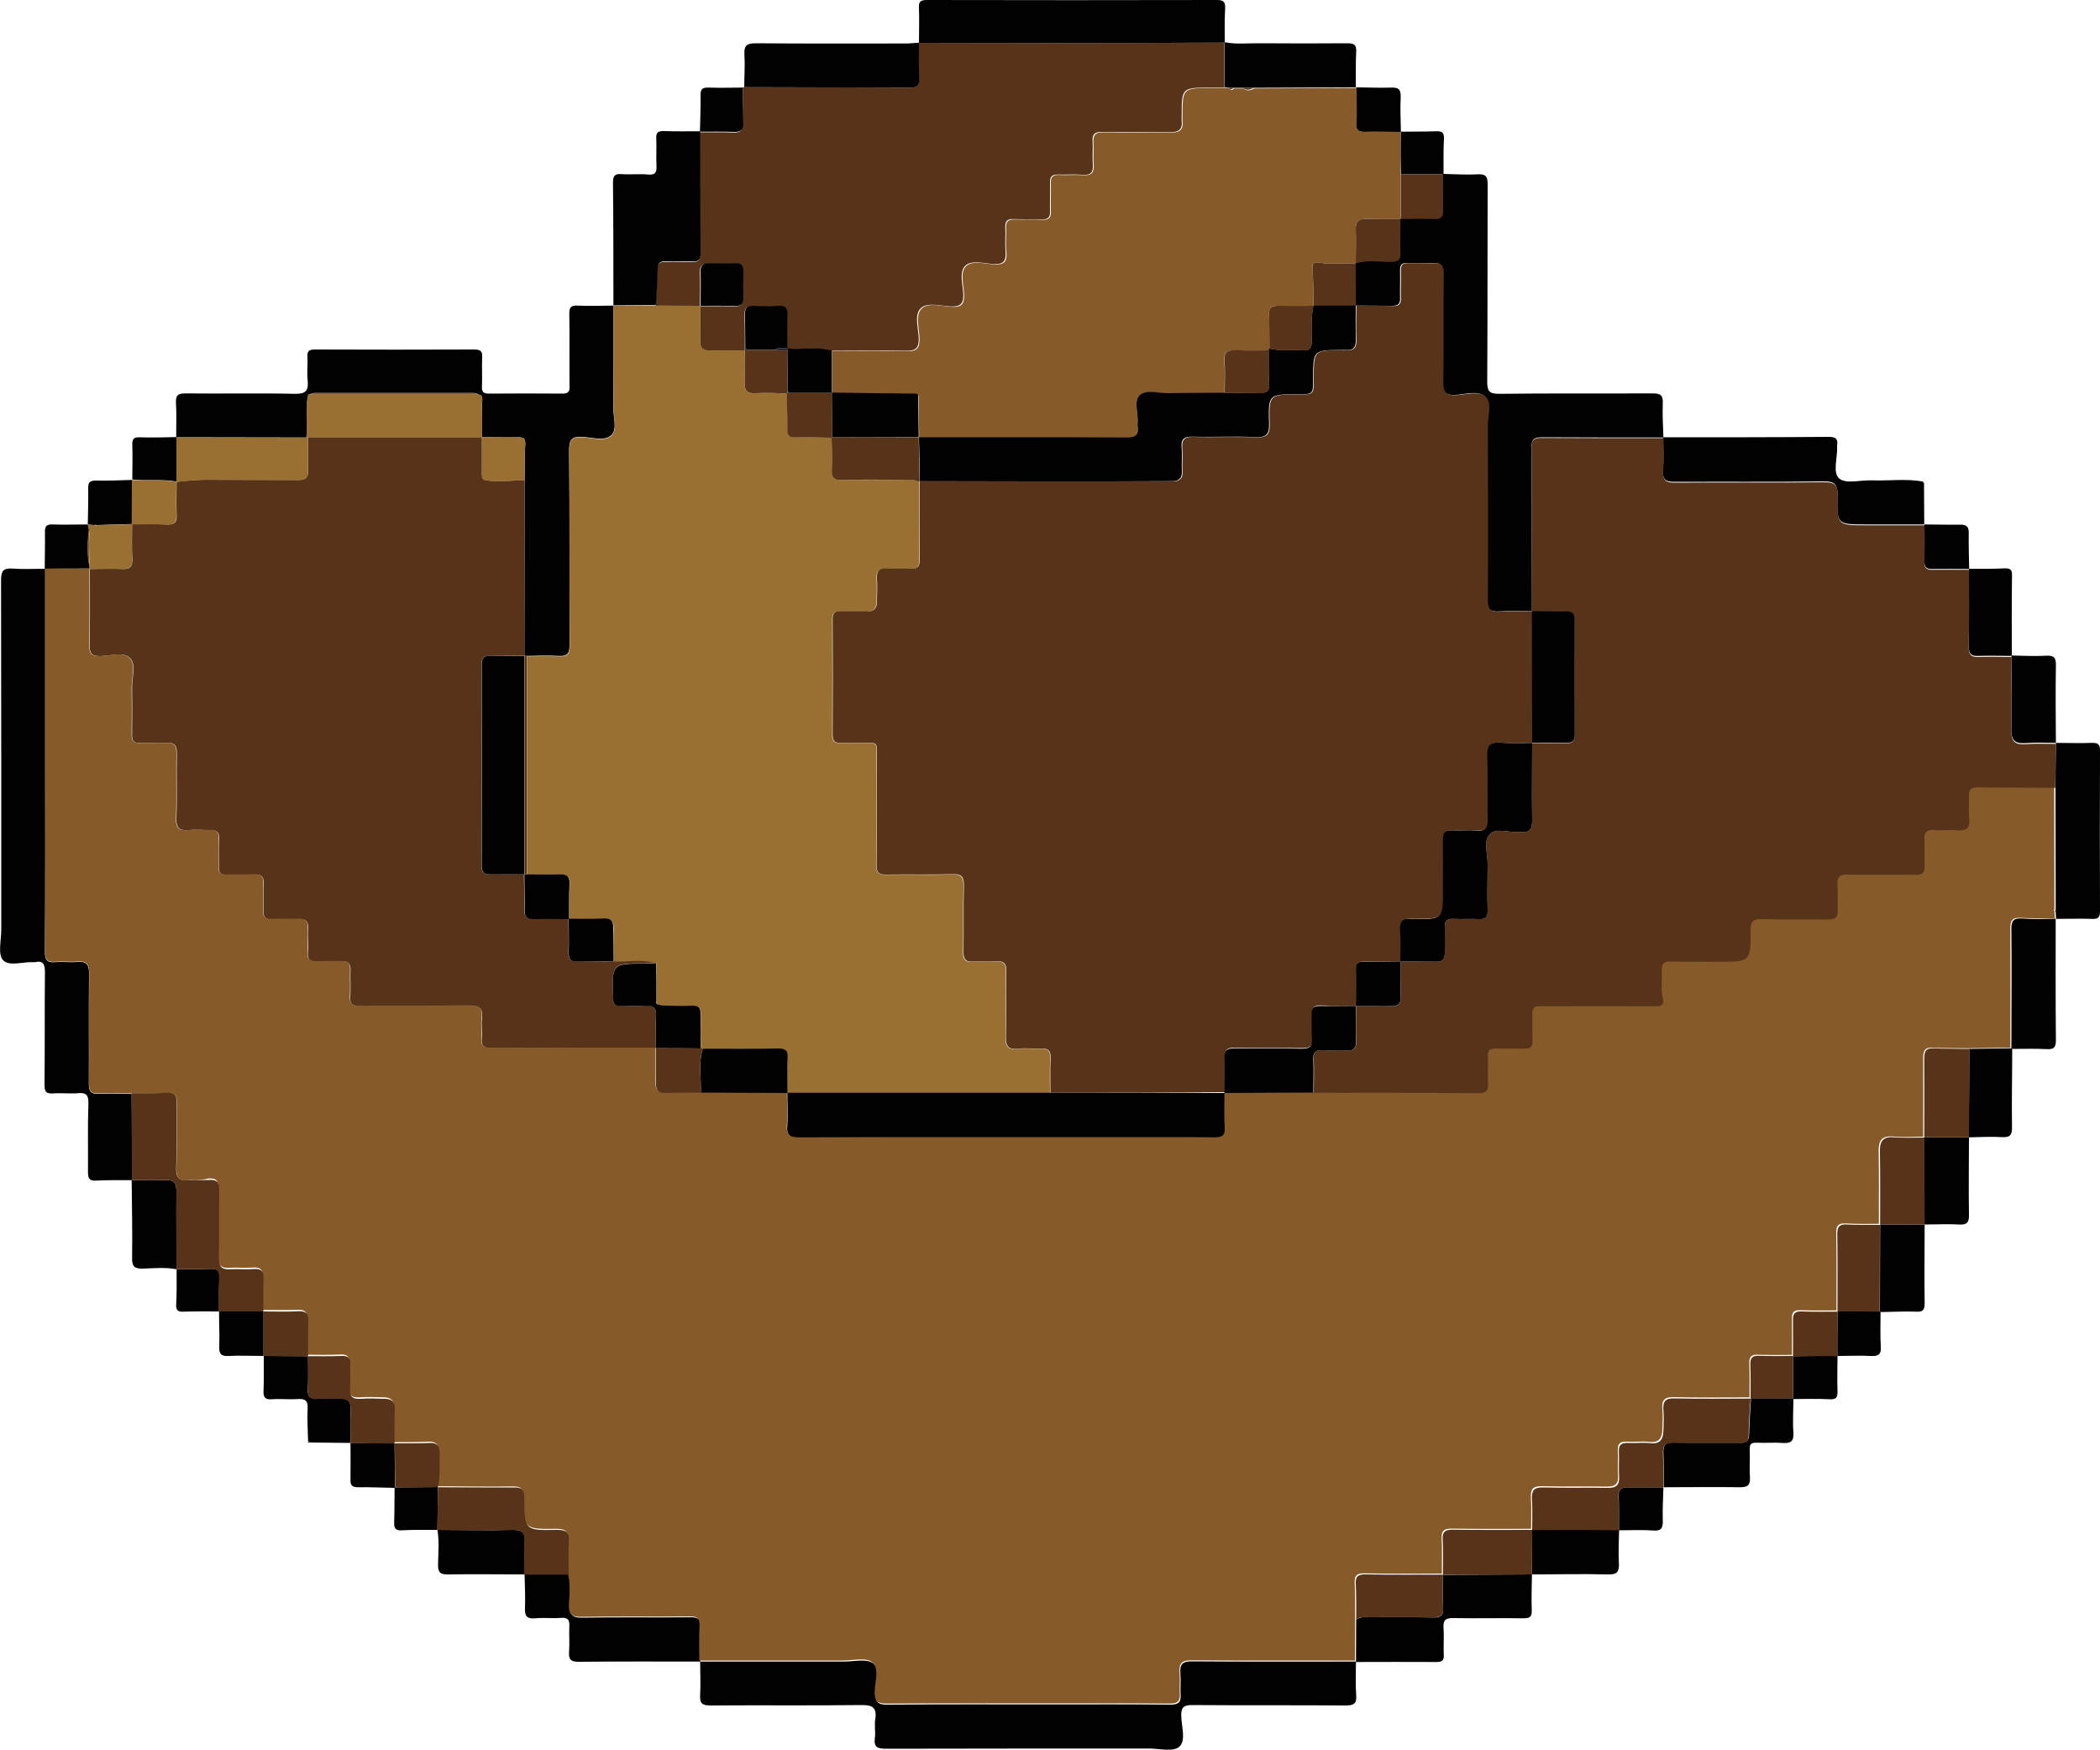 <?xml version="1.0" encoding="utf-8"?>
<!-- Generator: Adobe Illustrator 27.8.1, SVG Export Plug-In . SVG Version: 6.00 Build 0)  -->
<svg version="1.1" id="Layer_1" xmlns="http://www.w3.org/2000/svg" xmlns:xlink="http://www.w3.org/1999/xlink" x="0px" y="0px"
	 viewBox="0 0 100 83.31" style="enable-background:new 0 0 100 83.31;" xml:space="preserve">
<style type="text/css">
	.st0{fill:#573319;}
	.st1{fill:#020101;}
	.st2{fill:#111324;}
	.st3{fill:#9A7032;}
	.st4{fill:#865A29;}
</style>
<g>
	<path class="st0" d="M35.37,4.17l0.02-0.03c0,0,0.04,0.01,0.04,0.01c2.64,0,5.29,0.01,7.93,0.02c0.3,0,0.41-0.1,0.4-0.4
		c-0.02-0.58-0.01-1.16-0.01-1.74c0,0,0,0.01,0,0.01c2.15,0,4.31,0.01,6.46,0.01c2.7,0,5.4-0.01,8.1-0.02c0,0-0.01-0.01-0.01-0.01
		c0,0.71,0,1.42,0,2.14c-0.21,0-0.42,0.01-0.64,0.01c-1.39,0-1.39,0-1.39,1.36c0,0.07-0.01,0.14,0,0.21
		c0.05,0.42-0.14,0.56-0.55,0.55c-1.08-0.02-2.16,0-3.24-0.01c-0.35-0.01-0.48,0.11-0.45,0.46c0.02,0.35-0.02,0.71,0.01,1.06
		c0.03,0.38-0.08,0.56-0.5,0.52c-0.39-0.03-0.78,0-1.17-0.01c-0.28-0.01-0.38,0.11-0.37,0.38c0.01,0.46-0.01,0.92,0,1.38
		c0.01,0.27-0.09,0.38-0.37,0.37c-0.46-0.01-0.92,0.01-1.38-0.01c-0.27-0.01-0.39,0.09-0.38,0.37c0.02,0.39-0.02,0.78,0.01,1.17
		c0.04,0.46-0.1,0.63-0.58,0.6c-0.45-0.03-1.04-0.2-1.33,0.08c-0.32,0.31-0.11,0.91-0.1,1.37c0.01,0.44-0.13,0.58-0.57,0.57
		c-0.49-0.02-1.13-0.21-1.44,0.07c-0.35,0.32-0.12,0.97-0.11,1.47c0.01,0.45-0.17,0.58-0.6,0.57c-1.18-0.02-2.37,0-3.55,0
		c-0.7-0.21-1.42-0.03-2.13-0.1c0-0.53-0.01-1.06,0.01-1.58c0.01-0.31-0.08-0.46-0.41-0.44c-0.4,0.02-0.81,0.02-1.21,0
		c-0.34-0.02-0.42,0.13-0.41,0.44c0.02,0.53,0.02,1.06,0.02,1.58c0,0.04-0.01,0.07-0.01,0.11c-0.56,0-1.12-0.02-1.68-0.01
		c-0.31,0-0.44-0.12-0.44-0.44c0.01-0.56,0-1.12,0-1.68c0.53,0,1.06-0.01,1.59,0.01c0.31,0.01,0.45-0.07,0.44-0.41
		c-0.07-2.02,0.39-1.56-1.62-1.63c-0.34-0.01-0.43,0.12-0.42,0.44c0.02,0.53,0,1.06,0,1.59c-0.68-0.01-1.36-0.01-2.03-0.02
		c-0.03-0.03-0.05-0.06-0.08-0.09c0.03-0.54,0.07-1.09,0.08-1.63c0.01-0.27,0.1-0.38,0.37-0.37c0.42,0.01,0.85-0.01,1.27,0.01
		c0.29,0.01,0.41-0.09,0.4-0.39c-0.01-1.94-0.02-3.87-0.02-5.81c0,0-0.02,0.02-0.02,0.02c0.54,0,1.09-0.01,1.63,0.01
		c0.31,0.01,0.45-0.09,0.43-0.42C35.37,5.3,35.38,4.74,35.37,4.17z"/>
	<path class="st1" d="M8.39,20.81c0-0.55,0.02-1.1-0.01-1.64c-0.02-0.36,0.11-0.44,0.45-0.44c1.73,0.02,3.47-0.02,5.2,0.02
		c0.54,0.01,0.67-0.15,0.62-0.65c-0.04-0.37,0.01-0.74-0.01-1.11c-0.02-0.29,0.09-0.35,0.36-0.35c2.53,0.01,5.06,0.01,7.59,0
		c0.31,0,0.39,0.1,0.37,0.39c-0.02,0.46,0.01,0.92-0.01,1.38c-0.01,0.25,0.07,0.33,0.33,0.33c1.17-0.01,2.33-0.01,3.5,0
		c0.3,0,0.35-0.11,0.34-0.37c-0.01-1.13,0.01-2.26-0.01-3.4c-0.01-0.32,0.06-0.44,0.4-0.42c0.56,0.03,1.13,0,1.7,0c0,0,0,0,0,0
		c0,1.61,0,3.22-0.01,4.83c0,0.46,0.2,1.05-0.08,1.33c-0.3,0.31-0.91,0.12-1.37,0.09c-0.5-0.03-0.65,0.11-0.65,0.63
		c0.03,3.09,0.01,6.19,0.02,9.29c0,0.39-0.1,0.53-0.5,0.51c-0.51-0.03-1.03-0.01-1.54,0c-0.04,0-0.07-0.01-0.11-0.01
		c0-2.78,0.01-5.57,0.01-8.35c0.01-0.56-0.01-1.12,0.03-1.68c0.03-0.34-0.11-0.38-0.38-0.37c-0.56,0.01-1.12,0-1.68-0.01l0.01,0.01
		c0-0.54,0-1.08-0.01-1.62c0-0.15,0.1-0.37-0.17-0.42c-0.13-0.09-0.27-0.07-0.41-0.07c-2.4,0-4.81,0-7.21,0
		c-0.14,0-0.28-0.02-0.41,0.07c-0.03-0.01-0.05-0.01-0.07,0.02c-0.16,0.67,0,1.35-0.09,2.03c-2.06,0-4.12-0.01-6.18-0.01L8.39,20.81
		z"/>
	<path class="st1" d="M64.57,79.11c0,0.53-0.03,1.06,0.01,1.59c0.03,0.4-0.09,0.5-0.49,0.5c-2.44-0.02-4.88,0-7.32-0.02
		c-0.42,0-0.53,0.12-0.52,0.52c0.01,0.5,0.24,1.18-0.1,1.47c-0.29,0.25-0.94,0.08-1.44,0.08c-4.17,0-8.34,0-12.52,0.01
		c-0.4,0-0.59-0.07-0.53-0.51c0.04-0.3-0.03-0.61,0.02-0.9c0.09-0.58-0.17-0.68-0.69-0.67c-2.39,0.03-4.77,0-7.16,0.02
		c-0.41,0-0.51-0.11-0.49-0.5c0.03-0.53,0-1.06,0-1.59l0,0c2.28,0,4.56,0,6.84,0c0.48,0,1.09-0.15,1.39,0.08
		c0.36,0.28,0.13,0.93,0.12,1.41c-0.01,0.45,0.13,0.57,0.57,0.56c2.62-0.02,5.23-0.01,7.85-0.01c1.87,0,3.75-0.01,5.62,0.01
		c0.37,0,0.52-0.1,0.49-0.48c-0.02-0.33,0.02-0.67-0.01-1.01c-0.04-0.43,0.1-0.58,0.56-0.57C59.37,79.12,61.97,79.11,64.57,79.11
		L64.57,79.11z"/>
	<path class="st1" d="M68.73,8.28c0.55,0.01,1.1,0.05,1.64,0.02c0.38-0.02,0.47,0.1,0.47,0.47c-0.01,3.13,0,6.26-0.02,9.39
		c0,0.44,0.07,0.59,0.56,0.59c2.44-0.03,4.88-0.01,7.32-0.02c0.36,0,0.5,0.08,0.48,0.46c-0.02,0.55,0.01,1.09,0.03,1.64c0,0,0,0,0,0
		c-1.92,0-3.85,0-5.77-0.01c-0.34,0-0.51,0.05-0.51,0.45c0.02,2.61,0.01,5.22,0.02,7.83c-0.51,0-1.03-0.03-1.54,0.01
		c-0.46,0.03-0.6-0.1-0.6-0.58c0.02-2.76,0.02-5.51,0-8.27c0-0.47,0.21-1.08-0.1-1.38c-0.31-0.3-0.91-0.11-1.38-0.08
		c-0.52,0.03-0.65-0.14-0.64-0.65c0.03-1.71,0-3.43,0.02-5.14c0-0.36-0.09-0.51-0.48-0.49c-0.4,0.03-0.81,0.02-1.22,0
		c-0.25-0.01-0.35,0.09-0.34,0.34c0.01,0.44-0.01,0.88,0,1.33c0.01,0.28-0.1,0.37-0.37,0.37c-0.58-0.01-1.17,0-1.75-0.01
		c0-0.68,0-1.35-0.01-2.03l0,0c0.57-0.17,1.15-0.06,1.73-0.08c0.29-0.01,0.41-0.1,0.4-0.4c-0.01-0.54,0-1.09,0-1.64l0,0
		c0.54,0,1.09-0.01,1.63,0c0.29,0.01,0.41-0.1,0.4-0.4c-0.02-0.58-0.01-1.15-0.01-1.73C68.71,8.3,68.73,8.28,68.73,8.28z"/>
	<path class="st1" d="M6.27,56.19c-0.57,0-1.13-0.01-1.7,0.02c-0.31,0.02-0.38-0.1-0.38-0.39c0.01-1.1-0.02-2.19,0.02-3.29
		c0.01-0.42-0.13-0.52-0.51-0.48c-0.39,0.03-0.78-0.02-1.17,0.01c-0.33,0.02-0.41-0.08-0.41-0.41c0.02-1.78,0-3.57,0.02-5.35
		c0-0.38-0.07-0.58-0.48-0.49c-0.02,0-0.04,0-0.05,0c-0.51-0.03-1.18,0.22-1.47-0.1c-0.25-0.28-0.08-0.94-0.08-1.43
		c0-5.55,0-11.1-0.01-16.65c0-0.44,0.1-0.59,0.55-0.56c0.51,0.04,1.02,0.01,1.54,0.01c0,0,0.01,0.01,0.01,0.01c0,2.99,0,5.97,0,8.96
		c0,3.09,0.01,6.18-0.01,9.28c0,0.36,0.09,0.51,0.47,0.48c0.35-0.03,0.71,0.02,1.06-0.01c0.44-0.04,0.58,0.12,0.57,0.57
		c-0.02,1.75,0,3.5-0.01,5.25c0,0.34,0.1,0.47,0.45,0.46c0.53-0.02,1.06,0,1.59,0c0.01,1.37,0.01,2.75,0.02,4.12L6.27,56.19z"/>
	<path class="st1" d="M58.32,2.03c-2.7,0.01-5.4,0.02-8.1,0.02c-2.15,0-4.31-0.01-6.46-0.01c0-0.55,0.02-1.1,0-1.64
		C43.74,0.1,43.81,0,44.13,0c4.61,0.01,9.22,0.01,13.83,0c0.3,0,0.39,0.09,0.38,0.38C58.31,0.93,58.32,1.48,58.32,2.03z"/>
	<path class="st1" d="M91.62,23.05c0,0.64,0.01,1.28,0.01,1.92l0,0c-0.92,0-1.84,0-2.76,0c-1.38,0-1.41,0-1.37-1.37
		c0.01-0.52-0.11-0.69-0.66-0.68c-2.37,0.03-4.73,0.01-7.1,0.02c-0.4,0-0.58-0.08-0.55-0.53c0.04-0.53,0.01-1.06,0.01-1.59
		c0,0,0,0,0,0c2.63,0,5.26,0,7.89-0.02c0.34,0,0.44,0.11,0.39,0.42c0,0.02,0,0.04,0,0.05c0.03,0.52-0.23,1.24,0.11,1.52
		c0.32,0.26,1.01,0.06,1.54,0.08c0.82,0.03,1.65-0.09,2.46,0.06c-0.01,0.01-0.03,0.03-0.03,0.03
		C91.59,23.01,91.61,23.03,91.62,23.05z"/>
	<path class="st1" d="M33.34,6.25c0.01,1.94,0.01,3.87,0.02,5.81c0,0.3-0.11,0.41-0.4,0.39c-0.42-0.02-0.85,0.01-1.27-0.01
		c-0.27-0.01-0.37,0.1-0.37,0.37c-0.01,0.54-0.05,1.09-0.08,1.63c-0.01,0.03-0.01,0.06-0.01,0.08c-0.67,0.01-1.35,0.01-2.02,0.02
		c0,0,0,0,0,0c0-1.94,0-3.88-0.02-5.83c0-0.31,0.06-0.45,0.4-0.42c0.42,0.03,0.85-0.02,1.27,0.02c0.35,0.03,0.42-0.11,0.4-0.42
		c-0.02-0.44,0.01-0.88-0.01-1.32c-0.01-0.26,0.09-0.33,0.34-0.33C32.18,6.26,32.76,6.25,33.34,6.25z"/>
	<path class="st1" d="M97.9,35.37c0.57,0,1.13,0.02,1.7,0c0.28-0.01,0.41,0.05,0.4,0.37c-0.01,2.55-0.01,5.09,0,7.64
		c0,0.27-0.07,0.38-0.35,0.37c-0.58-0.02-1.17,0-1.75,0l0.01,0.01c-0.01-0.1-0.01-0.21-0.02-0.31c0-0.04,0-0.08,0-0.11
		c0-1.94-0.01-3.88-0.01-5.82C97.88,36.8,97.89,36.08,97.9,35.37L97.9,35.37z"/>
	<path class="st1" d="M33.35,79.11c-1.92,0-3.85-0.01-5.77,0.01c-0.42,0.01-0.51-0.13-0.48-0.51c0.03-0.39-0.01-0.78,0.01-1.16
		c0.02-0.32-0.06-0.45-0.4-0.42c-0.4,0.03-0.81-0.02-1.22,0.02c-0.42,0.04-0.51-0.13-0.49-0.51c0.02-0.53-0.01-1.06-0.02-1.58
		c0,0-0.01,0-0.01,0c0.71,0,1.41,0,2.12,0c0.13,0.49,0.08,0.99,0.05,1.47c-0.03,0.48,0.14,0.6,0.6,0.59c1.71-0.03,3.42,0,5.13-0.02
		c0.35,0,0.51,0.07,0.49,0.46C33.34,78.01,33.36,78.56,33.35,79.11L33.35,79.11z"/>
	<path class="st1" d="M43.76,2.03c0,0.58-0.01,1.16,0.01,1.74c0.01,0.3-0.1,0.4-0.4,0.4c-2.64-0.01-5.29-0.01-7.93-0.02
		c0-0.51,0.04-1.02,0.01-1.53c-0.03-0.43,0.09-0.56,0.54-0.56c2.4,0.02,4.8,0.01,7.2,0.01C43.37,2.07,43.57,2.04,43.76,2.03z"/>
	<path class="st1" d="M72.95,74.96c-0.01,0.57-0.03,1.13-0.01,1.7c0.01,0.3-0.07,0.39-0.38,0.39c-1.11-0.02-2.23,0.01-3.34-0.01
		c-0.36-0.01-0.51,0.08-0.48,0.47c0.03,0.42-0.01,0.85,0.01,1.27c0.02,0.29-0.09,0.35-0.36,0.35c-1.27-0.01-2.55,0-3.82,0l0-0.01
		c0-0.67,0.01-1.34,0.01-2.01c0.19-0.14,0.4-0.11,0.61-0.11c1.02,0,2.04-0.01,3.07,0.01c0.33,0.01,0.48-0.09,0.46-0.44
		c-0.03-0.53-0.01-1.06-0.01-1.59l0,0C70.13,74.97,71.54,74.97,72.95,74.96L72.95,74.96z"/>
	<path class="st1" d="M58.31,4.15c0-0.71,0-1.42,0-2.14c0.56,0.11,1.12,0.04,1.68,0.05c1.39,0.01,2.78,0.01,4.17,0
		c0.32,0,0.44,0.07,0.42,0.41c-0.03,0.56-0.01,1.13-0.02,1.69l0,0c-1.63,0.01-3.25,0.01-4.88,0.02c-0.18,0-0.36,0-0.54,0
		c-0.14,0-0.28,0-0.42,0c-0.07,0-0.15,0-0.22,0C58.45,4.17,58.38,4.16,58.31,4.15z"/>
	<path class="st1" d="M85.4,66.61c0,0.53-0.04,1.06,0,1.59c0.03,0.44-0.14,0.53-0.53,0.5c-0.4-0.03-0.81,0.01-1.22-0.01
		c-0.25-0.01-0.34,0.06-0.33,0.32c0.02,0.44-0.02,0.88,0.01,1.32c0.02,0.36-0.08,0.48-0.46,0.48c-1.22-0.02-2.44,0-3.65,0
		c0,0,0,0,0,0c0-0.55,0.01-1.09-0.01-1.64c-0.02-0.36,0.1-0.5,0.48-0.49c1.06,0.02,2.12,0,3.18,0.01c0.28,0,0.41-0.07,0.42-0.38
		c0.01-0.58,0.06-1.16,0.09-1.74c0,0,0,0,0,0c0.67,0,1.34,0,2.01,0L85.4,66.61z"/>
	<path class="st1" d="M97.89,43.74c0,1.92-0.01,3.85,0.01,5.77c0,0.35-0.08,0.46-0.44,0.44c-0.55-0.03-1.09-0.01-1.64-0.01
		l-0.04-0.03c0-1.9,0.02-3.8,0-5.7c0-0.37,0.11-0.5,0.48-0.48C96.81,43.77,97.36,43.75,97.89,43.74L97.89,43.74z"/>
	<path class="st1" d="M8.4,60.43c-0.52-0.1-1.05-0.05-1.58-0.03c-0.4,0.01-0.54-0.08-0.53-0.52c0.02-1.23-0.01-2.46-0.02-3.69
		c0,0,0.01-0.01,0.01-0.01c0.53,0,1.06,0.03,1.58,0c0.42-0.02,0.55,0.14,0.54,0.55C8.39,57.96,8.41,59.19,8.4,60.43L8.4,60.43z"/>
	<path class="st1" d="M77.1,72.85c-0.01,0.53-0.04,1.05-0.01,1.58c0.02,0.4-0.08,0.54-0.51,0.53c-1.21-0.03-2.42,0-3.63,0
		c0,0,0,0,0,0c0-0.71,0.01-1.41,0.01-2.12l0,0c1.38,0,2.76,0,4.14,0L77.1,72.85z"/>
	<path class="st1" d="M93.76,54.15c0,1.23-0.02,2.46,0,3.69c0.01,0.38-0.11,0.48-0.47,0.46c-0.54-0.03-1.09,0-1.64,0
		c0,0-0.01-0.01-0.01-0.01c0-1.38,0-2.76-0.01-4.14c0,0,0,0,0,0C92.34,54.15,93.05,54.15,93.76,54.15L93.76,54.15z"/>
	<path class="st1" d="M91.65,58.31c0,1.25-0.02,2.49,0,3.74c0,0.33-0.09,0.42-0.41,0.4c-0.56-0.02-1.12,0.01-1.68,0.02l-0.04-0.03
		c0-1.38,0.01-2.75,0.01-4.13l0,0c0.7,0,1.41-0.01,2.11-0.01L91.65,58.31z"/>
	<path class="st1" d="M24.99,74.96c-1.22,0-2.44-0.02-3.66,0c-0.38,0.01-0.48-0.11-0.47-0.48c0.01-0.55,0.06-1.09-0.03-1.64
		c0,0,0,0,0,0c1.19,0,2.39,0.03,3.58,0c0.48-0.01,0.61,0.15,0.58,0.6c-0.04,0.51-0.01,1.02-0.01,1.53L24.99,74.96z"/>
	<path class="st1" d="M95.8,31.21c0.54,0.01,1.09,0.04,1.63,0.01c0.36-0.02,0.48,0.07,0.47,0.46c-0.02,1.23-0.01,2.46,0,3.69
		c0,0,0,0,0,0c-0.47,0-0.95-0.03-1.42,0.01c-0.52,0.04-0.72-0.12-0.7-0.67c0.04-1.16,0.01-2.32,0-3.48L95.8,31.21z"/>
	<path class="st1" d="M95.82,49.94c0,1.25-0.03,2.5-0.01,3.74c0.01,0.38-0.12,0.48-0.48,0.46c-0.53-0.03-1.05,0-1.58,0.01l0,0
		c0.01-1.4,0.02-2.81,0.03-4.21c0.66-0.01,1.33-0.02,1.99-0.03C95.78,49.92,95.82,49.94,95.82,49.94z"/>
	<path class="st1" d="M16.69,68.7c-0.64-0.01-1.28-0.01-1.91-0.02c-0.04-0.03-0.07-0.05-0.11-0.08c-0.01-0.51-0.05-1.02-0.02-1.53
		c0.02-0.39-0.12-0.48-0.48-0.46c-0.4,0.03-0.81-0.02-1.22,0.01c-0.34,0.03-0.42-0.11-0.4-0.42c0.02-0.55,0.01-1.09,0.01-1.64
		c0,0,0,0,0,0c0.7,0,1.41,0.01,2.11,0.01l0,0c0,0.53,0.02,1.06-0.01,1.58c-0.02,0.36,0.12,0.46,0.46,0.44c0.35-0.02,0.7,0,1.05-0.01
		c0.36-0.01,0.55,0.12,0.53,0.53C16.67,67.64,16.69,68.17,16.69,68.7L16.69,68.7z"/>
	<path class="st1" d="M93.77,27.08c0.56,0,1.13,0.01,1.69-0.02c0.28-0.01,0.36,0.08,0.35,0.35c-0.02,1.27-0.01,2.53-0.01,3.8
		c0,0-0.02,0.02-0.02,0.02c-0.53,0-1.05-0.02-1.58,0c-0.35,0.02-0.45-0.12-0.45-0.46c0.02-1.23,0.01-2.46,0.01-3.69L93.77,27.08z"/>
	<path class="st1" d="M18.79,70.84c-0.58-0.01-1.16-0.04-1.74-0.03c-0.28,0-0.37-0.09-0.36-0.36c0.01-0.58,0-1.16,0-1.75
		c0,0,0,0,0,0c0.7,0.01,1.4,0.01,2.1,0.02l0,0c0.01,0.7,0.01,1.4,0.02,2.11L18.79,70.84z"/>
	<path class="st1" d="M64.57,4.16c0.56,0,1.12,0.03,1.68,0.01c0.33-0.01,0.46,0.07,0.45,0.43c-0.03,0.56,0,1.12,0.01,1.68
		l-0.01,0.01c-0.57,0-1.13-0.02-1.7-0.01c-0.32,0.01-0.44-0.09-0.43-0.42C64.58,5.29,64.57,4.72,64.57,4.16L64.57,4.16z"/>
	<path class="st1" d="M12.55,64.56c-0.56,0-1.12-0.03-1.68,0c-0.36,0.02-0.44-0.12-0.43-0.45c0.02-0.56-0.01-1.12-0.01-1.68
		c0,0,0,0,0,0c0.71,0,1.41,0,2.12,0h0C12.55,63.15,12.55,63.85,12.55,64.56L12.55,64.56z"/>
	<path class="st1" d="M91.64,24.97c0.56,0,1.12,0.02,1.68,0.01c0.32-0.01,0.44,0.09,0.43,0.42c-0.01,0.56,0.01,1.12,0.02,1.68
		c0,0-0.01,0.01-0.01,0.01c-0.58,0-1.17-0.01-1.75,0c-0.27,0.01-0.38-0.09-0.37-0.37C91.65,26.14,91.64,25.55,91.64,24.97
		C91.64,24.97,91.64,24.97,91.64,24.97z"/>
	<path class="st1" d="M4.18,24.98c0.01-0.58,0.03-1.16,0.02-1.74c-0.01-0.28,0.09-0.36,0.36-0.36c0.58,0.01,1.16-0.01,1.74-0.03
		c0,0-0.01-0.01-0.01-0.01c0,0.71-0.01,1.41-0.01,2.12c0,0,0.01-0.01,0.01-0.01c-0.57,0.02-1.14,0.03-1.7,0.05
		c-0.03-0.02-0.06-0.02-0.09,0C4.38,25,4.27,24.98,4.16,24.97L4.18,24.98z"/>
	<path class="st1" d="M6.3,22.86c0-0.56,0.02-1.13,0-1.69c-0.01-0.28,0.08-0.36,0.36-0.35c0.58,0.02,1.16,0,1.74-0.01
		c0,0,0.01,0.01,0.01,0.01c0,0.71,0,1.42,0,2.12c0,0,0.01-0.01,0.01-0.01c-0.7-0.13-1.41-0.02-2.12-0.1L6.3,22.86z"/>
	<path class="st1" d="M2.13,27.07c0-0.58,0.02-1.16,0.01-1.74c-0.01-0.27,0.07-0.37,0.36-0.36c0.56,0.02,1.12,0,1.69,0
		c0,0-0.01-0.01-0.01-0.01c0.02,0.08,0.04,0.15,0.06,0.23c-0.06,0.57-0.1,1.15,0.02,1.72c0,0.06,0.01,0.11,0.01,0.17l0-0.01
		c-0.71,0-1.41,0-2.12,0.01L2.13,27.07z"/>
	<path class="st1" d="M89.55,62.47c0,0.55-0.02,1.1,0.01,1.64c0.03,0.39-0.13,0.47-0.48,0.45c-0.53-0.03-1.06,0-1.59,0l0,0
		c0-0.71,0-1.41,0.01-2.12c0,0,0,0,0,0c0.67,0,1.34,0,2.02,0L89.55,62.47z"/>
	<path class="st1" d="M35.37,4.17c0.01,0.56,0,1.12,0.02,1.69c0.01,0.33-0.12,0.43-0.43,0.42c-0.54-0.02-1.09-0.01-1.63-0.01
		c0.01-0.58,0.04-1.15,0.03-1.73c-0.01-0.31,0.1-0.38,0.39-0.37C34.29,4.19,34.83,4.17,35.37,4.17z"/>
	<path class="st1" d="M87.5,64.56c0,0.56-0.02,1.12,0,1.68c0.01,0.29-0.06,0.4-0.37,0.38c-0.58-0.03-1.15-0.01-1.73-0.01
		c0,0-0.02-0.03-0.02-0.03c0-0.67,0-1.34,0-2.01l0,0C86.08,64.56,86.79,64.56,87.5,64.56L87.5,64.56z"/>
	<path class="st1" d="M79.21,70.82c-0.01,0.52-0.05,1.05-0.03,1.57c0.01,0.35-0.06,0.51-0.45,0.48c-0.54-0.04-1.09-0.01-1.63-0.01
		l-0.01-0.01c0-0.54,0.01-1.09-0.01-1.63c-0.01-0.3,0.1-0.4,0.4-0.4C78.06,70.83,78.63,70.82,79.21,70.82
		C79.21,70.82,79.21,70.82,79.21,70.82z"/>
	<path class="st1" d="M10.43,62.44c-0.56,0-1.12-0.01-1.68,0.01c-0.26,0.01-0.38-0.05-0.36-0.34c0.03-0.56,0.02-1.12,0.02-1.68
		c0,0,0.01-0.01,0.01-0.01c0.54,0,1.09,0.01,1.63-0.01c0.3-0.01,0.41,0.1,0.4,0.4C10.42,61.35,10.43,61.89,10.43,62.44
		C10.43,62.44,10.43,62.44,10.43,62.44z"/>
	<path class="st1" d="M20.83,72.84c-0.56,0-1.13-0.01-1.69,0.02c-0.32,0.02-0.38-0.11-0.37-0.39c0.02-0.54,0.01-1.09,0.02-1.63
		c0,0,0.02-0.02,0.02-0.02c0.68-0.01,1.35-0.02,2.03-0.02l0.01,0.01C20.85,71.49,20.84,72.16,20.83,72.84L20.83,72.84z"/>
	<path class="st1" d="M66.7,6.27c0.56-0.01,1.13,0,1.69-0.02c0.26-0.01,0.38,0.05,0.37,0.34c-0.03,0.56-0.02,1.13-0.02,1.69
		c0,0-0.02,0.02-0.02,0.02c-0.67,0-1.34,0-2.01,0C66.69,7.62,66.69,6.95,66.7,6.27C66.69,6.28,66.7,6.27,66.7,6.27z"/>
	<path class="st2" d="M14.67,68.6c0.04,0.03,0.07,0.05,0.11,0.08C14.71,68.7,14.65,68.69,14.67,68.6z"/>
	<path class="st2" d="M91.62,23.05c-0.02-0.02-0.04-0.05-0.05-0.07c0,0,0.02-0.02,0.03-0.03c0.01,0.02,0.02,0.04,0.03,0.07
		C91.64,23.03,91.63,23.04,91.62,23.05z"/>
	<path class="st3" d="M29.21,14.56c0.67-0.01,1.35-0.01,2.02-0.02c0,0,0.04,0.01,0.04,0.01l0.05-0.01c0.68,0.01,1.36,0.01,2.03,0.02
		l0,0c0,0.56,0.01,1.12,0,1.68c-0.01,0.31,0.12,0.44,0.44,0.44c0.56-0.01,1.12,0,1.68,0.01c0,0,0,0,0,0c0,0.49,0.02,0.99-0.01,1.48
		c-0.02,0.4,0.09,0.58,0.53,0.55c0.49-0.03,0.99,0,1.48,0.01c0.01,0.58,0.03,1.16,0.03,1.73c0,0.27,0.1,0.37,0.37,0.37
		c0.58-0.01,1.16,0.01,1.74,0.01c0.01,0.49,0.03,0.99,0.01,1.48c-0.02,0.4,0.08,0.56,0.52,0.54c0.93-0.03,1.86-0.01,2.8-0.01
		c0.28,0,0.57-0.06,0.83,0.1c0,1.22-0.01,2.44,0.01,3.66c0.01,0.37-0.11,0.51-0.48,0.48c-0.37-0.03-0.74,0.01-1.11-0.01
		c-0.36-0.02-0.47,0.12-0.45,0.46c0.02,0.37,0.01,0.74,0,1.11c-0.01,0.32-0.14,0.48-0.49,0.47c-0.42-0.02-0.85,0-1.27-0.01
		c-0.24-0.01-0.35,0.08-0.35,0.34c0.01,1.86,0.01,3.71,0,5.57c0,0.28,0.12,0.37,0.38,0.36c0.32-0.01,0.64-0.01,0.95,0
		c0.87,0.01,0.77-0.12,0.77,0.75c0.01,1.68,0.01,3.36-0.01,5.04c0,0.37,0.12,0.49,0.48,0.48c1.04-0.02,2.09,0.02,3.13-0.02
		c0.46-0.01,0.56,0.15,0.55,0.57c-0.03,1.04,0,2.09-0.02,3.13c-0.01,0.34,0.09,0.49,0.45,0.46c0.37-0.03,0.74,0.02,1.11-0.01
		c0.37-0.03,0.49,0.11,0.48,0.48c-0.02,1.02,0.01,2.05-0.02,3.08c-0.01,0.45,0.09,0.66,0.58,0.6c0.35-0.04,0.71,0.01,1.06-0.01
		c0.36-0.02,0.51,0.08,0.49,0.47c-0.03,0.55-0.01,1.1-0.01,1.64c-4.17,0-8.35,0-12.52,0c0,0,0.01,0.01,0.01,0.01
		c0-0.55-0.02-1.1,0.02-1.64c0.02-0.39-0.14-0.47-0.49-0.47c-1.18,0.02-2.37,0.01-3.55,0.01c-0.03-0.02-0.06-0.03-0.09-0.02
		c-0.01-0.55-0.02-1.09-0.01-1.64c0.01-0.29-0.08-0.41-0.39-0.4c-0.44,0.02-0.88,0-1.32,0c-0.04-0.04-0.08-0.06-0.12-0.01
		c-0.08-0.02-0.16-0.04-0.24-0.06c0-0.02,0.02-0.03,0.01-0.05c-0.01-0.03-0.03-0.06-0.04-0.08c-0.01-0.6-0.02-1.21-0.02-1.81
		c-0.66-0.21-1.35-0.05-2.02-0.09c-0.01-0.51-0.04-1.02-0.01-1.53c0.02-0.38-0.07-0.54-0.49-0.51c-0.54,0.04-1.09,0.01-1.63,0.01
		c0,0,0.01,0.01,0.01,0.01c0-0.56-0.01-1.13,0.02-1.69c0.02-0.36-0.12-0.46-0.46-0.44c-0.53,0.02-1.06,0-1.58,0
		c0-3.46,0-6.93,0-10.39c0.51,0,1.03-0.03,1.54,0c0.4,0.02,0.51-0.12,0.5-0.51c-0.02-3.1,0-6.19-0.02-9.29
		c0-0.52,0.14-0.66,0.65-0.63c0.47,0.03,1.07,0.22,1.37-0.09c0.28-0.29,0.08-0.88,0.08-1.33C29.21,17.78,29.21,16.17,29.21,14.56z"
		/>
	<path class="st4" d="M66.69,6.28c0,0.67,0,1.34,0,2.02c0,0.71,0,1.42,0,2.13c0,0,0,0,0,0c-0.54,0-1.09,0.01-1.63-0.01
		c-0.36-0.01-0.51,0.12-0.5,0.49c0.02,0.54,0,1.09,0,1.63c0,0,0,0,0,0c-0.59-0.02-1.19,0.06-1.78-0.04
		c-0.24-0.04-0.3,0.04-0.28,0.28c0.04,0.59,0.03,1.19,0.05,1.78c0,0,0,0,0,0c-0.56,0-1.12,0.02-1.68,0
		c-0.3-0.01-0.46,0.07-0.44,0.41c0.03,0.54,0.02,1.09,0.02,1.63c-0.01,0.03-0.02,0.05-0.03,0.08c-0.52,0-1.05,0.02-1.57,0
		c-0.39-0.02-0.58,0.07-0.55,0.52c0.04,0.5,0.01,1.01,0.01,1.52c-0.88,0-1.76,0-2.65,0.02c-0.47,0.01-1.07-0.2-1.38,0.09
		c-0.32,0.29-0.06,0.9-0.11,1.37c0,0.03-0.01,0.07,0,0.11c0.06,0.4-0.08,0.55-0.51,0.54c-3.3-0.02-6.6-0.01-9.9-0.01
		c0,0,0.01,0.01,0.01,0.01c-0.01-0.67-0.02-1.35-0.03-2.02c-0.02-0.02-0.05-0.04-0.07-0.05c-1.35-0.02-2.7-0.04-4.04-0.05
		c0,0,0.01,0.01,0.01,0.01c0-0.67,0-1.34,0-2.02c1.18,0,2.37-0.02,3.55,0c0.43,0.01,0.6-0.11,0.6-0.57
		c-0.01-0.5-0.23-1.15,0.11-1.47c0.31-0.29,0.95-0.1,1.44-0.07c0.44,0.02,0.58-0.12,0.57-0.57c-0.01-0.47-0.22-1.07,0.1-1.37
		c0.29-0.28,0.88-0.11,1.33-0.08c0.48,0.03,0.63-0.14,0.58-0.6c-0.04-0.39,0-0.78-0.01-1.17c-0.01-0.28,0.11-0.37,0.38-0.37
		c0.46,0.01,0.92-0.01,1.38,0.01c0.28,0.01,0.38-0.1,0.37-0.37c-0.01-0.46,0.01-0.92,0-1.38c-0.01-0.27,0.09-0.39,0.37-0.38
		c0.39,0.02,0.78-0.02,1.17,0.01c0.41,0.03,0.53-0.14,0.5-0.52c-0.03-0.35,0.01-0.71-0.01-1.06c-0.02-0.35,0.11-0.46,0.45-0.46
		c1.08,0.02,2.16-0.01,3.24,0.01c0.41,0.01,0.6-0.13,0.55-0.55c-0.01-0.07,0-0.14,0-0.21c0-1.36,0-1.36,1.39-1.36
		c0.21,0,0.42-0.01,0.64-0.01c0.07,0.01,0.13,0.02,0.2,0.03c0.07,0.09,0.15,0.09,0.22,0c0.14,0,0.28,0,0.42,0
		c0.18,0.12,0.36,0.12,0.54,0c1.63-0.01,3.25-0.01,4.88-0.02c0,0.57,0.02,1.13,0,1.7C64.55,6.18,64.68,6.28,65,6.27
		C65.56,6.25,66.13,6.27,66.69,6.28z"/>
	<path class="st1" d="M39.62,16.69c0,0.67,0,1.34,0,2.02c-0.68,0-1.36,0-2.03,0c-0.03-0.03-0.05-0.07-0.08-0.1
		c-0.01-0.64-0.01-1.29-0.02-1.93c0-0.03,0-0.06,0-0.09l0,0C38.2,16.66,38.92,16.48,39.62,16.69z"/>
	<path class="st1" d="M35.49,16.58c-0.01-0.53,0-1.06-0.02-1.58c-0.01-0.3,0.07-0.46,0.41-0.44c0.4,0.02,0.81,0.02,1.21,0
		c0.34-0.02,0.42,0.13,0.41,0.44c-0.02,0.53-0.01,1.06-0.01,1.58c0,0,0,0,0,0c-0.21,0.03-0.43-0.07-0.62,0.08c-0.43,0-0.86,0-1.28,0
		C35.55,16.63,35.52,16.61,35.49,16.58z"/>
	<path class="st1" d="M33.36,14.56c0-0.53,0.02-1.06,0-1.59c-0.01-0.31,0.08-0.45,0.42-0.44c2.01,0.07,1.55-0.39,1.62,1.63
		c0.01,0.34-0.14,0.42-0.44,0.41C34.42,14.55,33.89,14.56,33.36,14.56C33.36,14.56,33.36,14.56,33.36,14.56z"/>
	<path class="st2" d="M35.49,16.58c0.03,0.03,0.07,0.05,0.1,0.08c-0.04,0.01-0.07,0.02-0.11,0.03c0,0,0,0,0,0
		C35.48,16.65,35.48,16.62,35.49,16.58z"/>
	<path class="st2" d="M31.32,14.54l-0.05,0.01c0,0-0.04-0.01-0.04-0.01c0-0.03,0-0.06,0.01-0.08C31.27,14.48,31.3,14.51,31.32,14.54
		z"/>
	<path class="st0" d="M29.22,45.77c0.67,0.04,1.35-0.12,2.02,0.09c-0.18,0-0.35,0.01-0.53,0.01c-1.57,0-1.57,0-1.51,1.6
		c0,0.02,0,0.04,0,0.05c-0.03,0.27,0.09,0.38,0.37,0.37c0.4-0.01,0.81,0.02,1.21-0.01c0.34-0.02,0.48,0.09,0.46,0.44
		c-0.03,0.53-0.01,1.05-0.01,1.58c-2.6,0-5.2,0-7.8,0.01c-0.36,0-0.52-0.09-0.49-0.47c0.03-0.32-0.03-0.64,0.01-0.95
		c0.06-0.51-0.15-0.62-0.62-0.61c-1.72,0.03-3.43,0-5.15,0.02c-0.34,0-0.54-0.05-0.5-0.46c0.03-0.42-0.01-0.85,0.01-1.27
		c0.01-0.3-0.11-0.41-0.4-0.4c-0.39,0.02-0.78-0.01-1.17,0.01c-0.34,0.02-0.49-0.08-0.46-0.44c0.03-0.37-0.02-0.74,0.01-1.11
		c0.03-0.38-0.13-0.5-0.49-0.47c-0.39,0.02-0.78-0.02-1.17,0.01c-0.38,0.03-0.49-0.13-0.47-0.49c0.02-0.41-0.01-0.81,0.01-1.22
		c0.02-0.33-0.11-0.44-0.43-0.42c-0.44,0.02-0.88-0.01-1.33,0.01c-0.28,0.01-0.38-0.1-0.37-0.37c0.01-0.46-0.01-0.92,0.01-1.38
		c0.01-0.28-0.1-0.38-0.37-0.37C9.7,39.52,9.35,39.49,9,39.52c-0.45,0.04-0.62-0.09-0.6-0.58c0.04-1.01,0-2.02,0.02-3.02
		c0.01-0.39-0.07-0.59-0.52-0.55c-0.4,0.04-0.81-0.01-1.22,0.01c-0.31,0.01-0.4-0.11-0.39-0.41c0.01-0.74,0.01-1.49,0-2.23
		c-0.01-0.47,0.2-1.08-0.08-1.39c-0.31-0.34-0.94-0.12-1.42-0.11c-0.44,0.01-0.53-0.15-0.52-0.55c0.02-1.2,0.01-2.41,0.01-3.61
		c0,0,0,0.01,0,0.01c0.53,0,1.05-0.02,1.58,0C6.17,27.1,6.31,27,6.3,26.64c-0.03-0.56-0.01-1.12-0.01-1.69c0,0-0.01,0.01-0.01,0.01
		c0.56,0,1.13-0.01,1.69,0.01c0.36,0.02,0.46-0.12,0.44-0.46c-0.02-0.53,0-1.05,0-1.58c0,0-0.01,0.01-0.01,0.01
		c0.45-0.05,0.91-0.1,1.37-0.1c1.48,0.01,2.96,0,4.44,0.01c0.34,0,0.47-0.11,0.46-0.45c-0.02-0.53,0-1.06,0-1.59
		c2.76,0,5.53,0,8.29,0c0,0-0.01-0.01-0.01-0.01c0,0.58,0,1.16,0,1.75c0,0.2,0,0.3,0.3,0.33c0.58,0.06,1.15-0.01,1.73-0.02
		c0,2.78-0.01,5.57-0.01,8.35c0,0-0.01,0.01-0.01,0.01c-0.53,0-1.06,0.02-1.59,0c-0.31-0.01-0.44,0.09-0.44,0.42
		c0.01,3.19,0.01,6.39,0,9.58c0,0.34,0.14,0.42,0.44,0.41c0.53-0.02,1.06,0,1.59,0l-0.01-0.01c0.01,0.56,0.02,1.12,0.01,1.68
		c0,0.31,0.11,0.45,0.43,0.44c0.56-0.01,1.12,0,1.69,0c0,0-0.01-0.01-0.01-0.01c0,0.53,0.02,1.05,0,1.58
		c-0.01,0.34,0.09,0.48,0.45,0.46C28.1,45.76,28.66,45.78,29.22,45.77z"/>
	<path class="st3" d="M22.96,20.82c-2.76,0-5.53,0-8.29,0l0,0c0-0.67,0-1.35,0-2.02c0.02-0.03,0.04-0.03,0.07-0.02
		c2.68,0,5.36,0,8.04,0c0.27,0.05,0.17,0.27,0.17,0.42C22.96,19.74,22.96,20.28,22.96,20.82z"/>
	<path class="st3" d="M14.67,20.82c0,0.53-0.02,1.06,0,1.59c0.01,0.35-0.11,0.46-0.46,0.45c-1.48-0.01-2.96,0-4.44-0.01
		c-0.46,0-0.91,0.05-1.37,0.1c0-0.71,0-1.42,0-2.12c2.06,0,4.12,0.01,6.18,0.01C14.61,20.83,14.64,20.83,14.67,20.82L14.67,20.82z"
		/>
	<path class="st3" d="M24.98,22.87c-0.58,0.01-1.15,0.08-1.73,0.02c-0.3-0.03-0.3-0.13-0.3-0.33c0-0.58,0-1.16,0-1.75
		c0.56,0,1.12,0.02,1.68,0.01c0.27-0.01,0.41,0.03,0.38,0.37C24.97,21.75,24.99,22.31,24.98,22.87z"/>
	<path class="st0" d="M25.08,31.23c0,3.46,0,6.93,0,10.39c-0.04,0-0.08,0-0.11,0c0,0,0.01,0.01,0.01,0.01c0-3.47,0-6.94,0-10.4
		c0,0,0.01-0.01,0.01-0.01C25.01,31.23,25.04,31.23,25.08,31.23z"/>
	<path class="st4" d="M22.78,18.79c-2.68,0-5.36,0-8.04,0c0.13-0.09,0.27-0.07,0.41-0.07c2.4,0,4.81,0,7.21,0
		C22.51,18.72,22.65,18.7,22.78,18.79z"/>
	<path class="st4" d="M14.67,20.82c-0.03,0.01-0.06,0.01-0.09,0.01c0.08-0.67-0.07-1.36,0.09-2.03
		C14.67,19.48,14.67,20.15,14.67,20.82z"/>
	<path class="st4" d="M4.26,27.08c0,1.2,0.01,2.41-0.01,3.61c-0.01,0.4,0.08,0.56,0.52,0.55c0.48-0.01,1.11-0.24,1.42,0.11
		c0.28,0.31,0.08,0.91,0.08,1.39c0.01,0.74,0.01,1.49,0,2.23c-0.01,0.29,0.09,0.42,0.39,0.41c0.41-0.02,0.82,0.03,1.22-0.01
		c0.45-0.04,0.53,0.16,0.52,0.55c-0.02,1.01,0.02,2.02-0.02,3.02c-0.02,0.49,0.15,0.62,0.6,0.58c0.35-0.03,0.71,0,1.06-0.01
		c0.27-0.01,0.38,0.1,0.37,0.37c-0.01,0.46,0.01,0.92-0.01,1.38c-0.01,0.27,0.09,0.38,0.37,0.37c0.44-0.01,0.88,0.01,1.33-0.01
		c0.32-0.01,0.45,0.09,0.43,0.42c-0.02,0.41,0.02,0.81-0.01,1.22c-0.02,0.36,0.09,0.52,0.47,0.49c0.39-0.03,0.78,0.01,1.17-0.01
		c0.36-0.02,0.52,0.09,0.49,0.47c-0.03,0.37,0.01,0.74-0.01,1.11c-0.03,0.36,0.13,0.46,0.46,0.44c0.39-0.02,0.78,0.01,1.17-0.01
		c0.3-0.01,0.41,0.1,0.4,0.4c-0.02,0.42,0.02,0.85-0.01,1.27c-0.03,0.41,0.17,0.46,0.5,0.46c1.72-0.01,3.43,0.01,5.15-0.02
		c0.47-0.01,0.69,0.1,0.62,0.61c-0.04,0.31,0.01,0.64-0.01,0.95c-0.03,0.38,0.13,0.48,0.49,0.47c2.6-0.01,5.2-0.01,7.8-0.01l0,0
		c0,0.55,0.02,1.09,0,1.64c-0.01,0.37,0.14,0.51,0.5,0.49c0.55-0.02,1.09-0.01,1.64-0.02c1.38,0.01,2.75,0.01,4.13,0.02
		c0,0-0.01-0.01-0.01-0.01c0,0.51,0.05,1.03,0,1.54c-0.04,0.49,0.14,0.58,0.59,0.58c4.97-0.02,9.94-0.01,14.92-0.01
		c1.61,0,3.22-0.01,4.83,0.01c0.36,0,0.51-0.08,0.49-0.47c-0.03-0.55-0.01-1.1-0.01-1.64c0,0-0.01,0.01-0.01,0.01
		c1.41-0.01,2.82-0.01,4.23-0.02c2.62,0,5.24,0,7.85,0.02c0.35,0,0.47-0.12,0.45-0.46c-0.02-0.42,0.01-0.85-0.01-1.27
		c-0.01-0.3,0.11-0.41,0.4-0.4c0.44,0.02,0.88-0.01,1.33,0.01c0.3,0.01,0.41-0.11,0.4-0.4c-0.02-0.42,0-0.85-0.01-1.27
		c-0.01-0.24,0.08-0.37,0.34-0.35c0.12,0.01,0.25,0,0.37,0c1.7,0,3.4,0,5.09,0c0.31,0,0.49,0,0.4-0.43
		c-0.09-0.41-0.01-0.85-0.04-1.27c-0.02-0.33,0.11-0.43,0.43-0.43c0.76,0.02,1.52,0.01,2.28,0.01c1.51,0,1.53,0,1.52-1.51
		c0-0.45,0.16-0.53,0.55-0.52c1.04,0.02,2.09-0.01,3.13,0.02c0.38,0.01,0.5-0.13,0.47-0.49c-0.03-0.39,0.02-0.78-0.01-1.17
		c-0.03-0.37,0.11-0.49,0.48-0.48c1.08,0.02,2.16,0,3.24,0.01c0.31,0,0.45-0.09,0.43-0.42c-0.02-0.41,0.01-0.81-0.01-1.22
		c-0.02-0.36,0.08-0.52,0.47-0.49c0.35,0.03,0.71-0.02,1.06,0.01c0.45,0.04,0.66-0.09,0.6-0.58c-0.04-0.35,0.01-0.71-0.01-1.06
		c-0.01-0.3,0.11-0.4,0.4-0.4c1.24,0.02,2.48,0.02,3.71,0.02c0,1.94,0.01,3.88,0.01,5.82c-0.01,0.01-0.03,0.02-0.03,0.03
		c0.01,0.03,0.02,0.05,0.03,0.08c0.01,0.1,0.01,0.21,0.02,0.31c-0.55,0-1.09,0.01-1.64-0.02c-0.37-0.02-0.48,0.11-0.48,0.48
		c0.01,1.9,0,3.8,0,5.7c-0.66,0.01-1.33,0.02-1.99,0.03c-0.56-0.01-1.13,0-1.69-0.03c-0.39-0.02-0.47,0.14-0.47,0.49
		c0.01,1.25,0,2.5,0,3.75c0,0,0,0,0,0c-0.48,0-0.96,0.04-1.43-0.01c-0.52-0.04-0.69,0.16-0.69,0.66c0.02,1.17,0.01,2.33,0.01,3.5
		c0,0,0,0,0,0c-0.53,0-1.06,0.01-1.58-0.02c-0.35-0.02-0.46,0.11-0.45,0.45c0.02,1.23,0.01,2.46,0.01,3.69c0,0,0,0,0,0
		c-0.58,0-1.16,0.01-1.73-0.01c-0.3-0.01-0.4,0.11-0.39,0.4c0.01,0.58,0,1.15,0,1.73c0,0,0,0,0,0c-0.54,0-1.09,0.01-1.63-0.01
		c-0.3-0.01-0.41,0.1-0.4,0.4c0.02,0.54,0.01,1.09,0.01,1.63c0,0,0,0,0,0c-1.2,0-2.4,0.02-3.6-0.01c-0.45-0.01-0.59,0.14-0.55,0.57
		c0.03,0.31,0.01,0.64,0,0.95c-0.01,0.41-0.14,0.67-0.63,0.61c-0.35-0.04-0.71,0.01-1.06-0.01c-0.31-0.02-0.45,0.08-0.43,0.42
		c0.02,0.39-0.01,0.78,0.01,1.17c0.03,0.42-0.14,0.56-0.55,0.55c-1.02-0.02-2.05,0.01-3.07-0.02c-0.44-0.01-0.55,0.14-0.53,0.55
		c0.03,0.49,0.01,0.99,0.01,1.48c0,0,0,0,0,0c-1.27,0-2.53,0.01-3.8-0.01c-0.34,0-0.47,0.09-0.46,0.45
		c0.03,0.56,0.01,1.12,0.01,1.69c0,0,0,0,0,0c-1.23,0-2.46,0.01-3.7-0.01c-0.35-0.01-0.47,0.11-0.45,0.45
		c0.03,0.56,0.01,1.13,0.02,1.69c0,0.67-0.01,1.34-0.01,2.01c-2.6,0-5.2,0.01-7.79-0.01c-0.46,0-0.59,0.15-0.56,0.57
		c0.03,0.33-0.01,0.67,0.01,1.01c0.03,0.38-0.12,0.48-0.49,0.48c-1.87-0.02-3.75-0.01-5.62-0.01c-2.62,0-5.23-0.01-7.85,0.01
		c-0.44,0-0.58-0.12-0.57-0.56c0.01-0.48,0.24-1.13-0.12-1.41c-0.3-0.24-0.92-0.08-1.39-0.08c-2.28,0-4.56,0-6.84,0
		c0-0.55-0.02-1.09,0.01-1.64c0.02-0.39-0.14-0.47-0.49-0.46c-1.71,0.02-3.42-0.01-5.13,0.02c-0.46,0.01-0.62-0.11-0.6-0.59
		c0.03-0.49,0.08-0.99-0.05-1.47c0-0.51-0.03-1.03,0.01-1.54c0.04-0.47-0.12-0.6-0.59-0.59c-1.51,0.02-1.53,0-1.53-1.52
		c0-0.41-0.15-0.5-0.52-0.5c-1.2,0.02-2.4,0-3.6-0.01c0,0-0.01-0.01-0.01-0.01c0.11-0.52,0.07-1.04,0.09-1.57
		c0.02-0.37-0.1-0.56-0.51-0.54c-0.54,0.03-1.09,0.02-1.63,0.02c0,0,0,0,0,0c0-0.55-0.01-1.09,0.01-1.64
		c0.01-0.34-0.15-0.49-0.47-0.49c-0.39-0.01-0.78-0.03-1.16,0c-0.41,0.03-0.53-0.13-0.5-0.52c0.03-0.35-0.01-0.71,0.01-1.06
		c0.02-0.34-0.09-0.48-0.44-0.46c-0.53,0.03-1.06,0.01-1.58,0.01c0,0,0,0,0,0c0-0.56-0.01-1.12,0.01-1.68
		c0.01-0.34-0.09-0.47-0.45-0.46c-0.56,0.02-1.12,0.01-1.68,0.01h0c0-0.51-0.02-1.02,0.01-1.53c0.02-0.36-0.08-0.52-0.47-0.49
		c-0.37,0.03-0.74-0.01-1.11,0.01c-0.41,0.03-0.56-0.13-0.55-0.55c0.02-1.08-0.01-2.15,0.02-3.23c0.01-0.38-0.12-0.5-0.49-0.47
		C9.63,56.2,9.31,56.15,9,56.19c-0.45,0.05-0.62-0.09-0.6-0.58c0.04-1.04,0-2.08,0.02-3.12c0.01-0.35-0.11-0.47-0.45-0.45
		c-0.56,0.03-1.13,0.01-1.69,0.02c-0.53,0-1.06-0.02-1.59,0c-0.35,0.01-0.45-0.11-0.45-0.46c0.01-1.75-0.01-3.5,0.01-5.25
		c0.01-0.44-0.13-0.61-0.57-0.57c-0.35,0.03-0.71-0.02-1.06,0.01c-0.38,0.03-0.47-0.11-0.47-0.48c0.01-3.09,0.01-6.18,0.01-9.28
		c0-2.99,0-5.97,0-8.96C2.85,27.08,3.56,27.08,4.26,27.08z"/>
	<path class="st0" d="M50.02,52.03c0-0.55-0.02-1.1,0.01-1.64c0.02-0.39-0.14-0.49-0.49-0.47c-0.35,0.02-0.71-0.03-1.06,0.01
		c-0.49,0.06-0.59-0.15-0.58-0.6c0.03-1.02,0-2.05,0.02-3.08c0.01-0.37-0.11-0.51-0.48-0.48c-0.37,0.03-0.74-0.01-1.11,0.01
		c-0.36,0.03-0.45-0.13-0.45-0.46c0.02-1.04-0.01-2.09,0.02-3.13c0.01-0.43-0.09-0.59-0.55-0.57c-1.04,0.03-2.09,0-3.13,0.02
		c-0.37,0.01-0.49-0.1-0.48-0.48c0.02-1.68,0.01-3.36,0.01-5.04c0-0.87,0.09-0.74-0.77-0.75c-0.32,0-0.64-0.01-0.95,0
		c-0.26,0.01-0.38-0.08-0.38-0.36c0.01-1.86,0.01-3.71,0-5.57c0-0.25,0.1-0.34,0.35-0.34c0.42,0.01,0.85-0.01,1.27,0.01
		c0.35,0.02,0.49-0.15,0.49-0.47c0.01-0.37,0.02-0.74,0-1.11c-0.02-0.34,0.09-0.49,0.45-0.46c0.37,0.02,0.74-0.02,1.11,0.01
		c0.37,0.03,0.49-0.11,0.48-0.48c-0.02-1.22-0.01-2.44-0.01-3.66c0.01-0.01,0.03-0.03,0.04-0.04c4,0.01,7.99,0.02,11.99,0.02
		c0.02,0,0.04,0,0.05,0c0.29-0.01,0.46-0.13,0.44-0.46c-0.02-0.37,0.02-0.74-0.01-1.11c-0.03-0.4,0.09-0.56,0.52-0.55
		c0.99,0.03,1.98-0.02,2.97,0.02c0.54,0.03,0.69-0.13,0.67-0.67c-0.04-1.37-0.01-1.37,1.37-1.37c0.73,0,0.73,0,0.73-0.72
		c0-1.39,0-1.39,1.36-1.39c0.07,0,0.14-0.01,0.21,0c0.35,0.03,0.47-0.13,0.46-0.47c-0.02-0.55,0-1.1,0-1.64l0,0
		c0.58,0,1.17-0.01,1.75,0.01c0.27,0.01,0.38-0.09,0.37-0.37c-0.01-0.44,0.01-0.88,0-1.33c-0.01-0.25,0.09-0.35,0.34-0.34
		c0.41,0.01,0.81,0.02,1.22,0c0.38-0.03,0.48,0.13,0.48,0.49c-0.02,1.71,0.01,3.43-0.02,5.14c-0.01,0.51,0.12,0.68,0.64,0.65
		c0.47-0.03,1.07-0.21,1.38,0.08c0.31,0.3,0.1,0.91,0.1,1.38c0.01,2.76,0.02,5.51,0,8.27c0,0.48,0.14,0.62,0.6,0.58
		c0.51-0.04,1.02-0.01,1.54-0.01c0,0-0.01-0.01-0.01-0.01c0,2.09,0,4.18,0,6.27c0,0,0.01-0.01,0.01-0.01c-0.49,0-0.99,0.04-1.48,0
		c-0.5-0.04-0.68,0.1-0.66,0.63c0.04,1,0,2.01,0.02,3.02c0.01,0.38-0.08,0.55-0.5,0.52c-0.39-0.03-0.78,0.01-1.16-0.01
		c-0.34-0.02-0.47,0.12-0.47,0.46c0.02,0.79,0,1.59,0,2.38c0,1.38,0,1.38-1.36,1.39c-0.04,0-0.07,0-0.11,0
		c-0.42-0.06-0.61,0.08-0.57,0.54c0.04,0.49,0.01,0.99,0.01,1.48l0.01-0.01c-0.58,0-1.15,0.02-1.73,0.01
		c-0.29-0.01-0.41,0.09-0.4,0.39c0.01,0.58,0,1.15,0,1.73c0,0,0.01-0.01,0.01-0.01c-0.58,0-1.17,0.01-1.75-0.01
		c-0.27-0.01-0.38,0.1-0.37,0.37c0.01,0.39-0.02,0.78,0.01,1.16c0.03,0.41-0.12,0.51-0.51,0.5c-1.06-0.02-2.12,0.01-3.18-0.02
		c-0.38-0.01-0.49,0.12-0.47,0.49c0.03,0.55,0,1.09,0,1.64c0,0,0.01-0.01,0.01-0.01C55.55,52.03,52.78,52.03,50.02,52.03z"/>
	<path class="st0" d="M97.87,37.51c-1.24-0.01-2.48-0.01-3.71-0.02c-0.29,0-0.42,0.09-0.4,0.4c0.02,0.35-0.03,0.71,0.01,1.06
		c0.06,0.49-0.15,0.62-0.6,0.58c-0.35-0.03-0.71,0.02-1.06-0.01c-0.39-0.03-0.49,0.13-0.47,0.49c0.02,0.41-0.01,0.81,0.01,1.22
		c0.02,0.33-0.12,0.42-0.43,0.42c-1.08-0.01-2.16,0.01-3.24-0.01c-0.37-0.01-0.51,0.11-0.48,0.48c0.03,0.39-0.01,0.78,0.01,1.17
		c0.02,0.36-0.09,0.5-0.47,0.49c-1.04-0.02-2.09,0.01-3.13-0.02c-0.39-0.01-0.56,0.08-0.55,0.52c0.01,1.51-0.01,1.51-1.52,1.51
		c-0.76,0-1.52,0.01-2.28-0.01c-0.32-0.01-0.45,0.1-0.43,0.43c0.03,0.42-0.05,0.86,0.04,1.27c0.1,0.43-0.09,0.43-0.4,0.43
		c-1.7-0.01-3.4,0-5.09,0c-0.12,0-0.25,0.01-0.37,0c-0.26-0.02-0.34,0.11-0.34,0.35c0.01,0.42-0.01,0.85,0.01,1.27
		c0.01,0.3-0.1,0.41-0.4,0.4c-0.44-0.02-0.88,0.01-1.33-0.01c-0.3-0.01-0.42,0.09-0.4,0.4c0.02,0.42-0.01,0.85,0.01,1.27
		c0.02,0.34-0.09,0.46-0.45,0.46c-2.62-0.02-5.24-0.02-7.85-0.02c0-0.53,0.02-1.06,0-1.58C62.52,50.09,62.66,49.98,63,50
		c0.39,0.02,0.77-0.01,1.16,0.01c0.33,0.02,0.43-0.11,0.42-0.43c-0.02-0.56,0-1.13,0-1.69c0,0-0.01,0.01-0.01,0.01
		c0.58,0,1.16-0.02,1.73,0c0.3,0.01,0.4-0.1,0.39-0.4c-0.01-0.58,0-1.15,0-1.73c0,0-0.01,0.01-0.01,0.01c0.57,0,1.13,0,1.7,0.01
		c0.29,0.01,0.42-0.12,0.42-0.41c-0.01-0.41,0.01-0.81,0-1.22c-0.01-0.29,0.09-0.42,0.39-0.41c0.41,0.02,0.81-0.01,1.22,0.01
		c0.32,0.02,0.44-0.1,0.43-0.42c-0.02-0.72-0.02-1.45,0-2.17c0.01-0.49-0.21-1.11,0.09-1.44c0.31-0.34,0.94-0.07,1.42-0.12
		c0.02,0,0.04,0,0.05,0c0.45,0.06,0.57-0.16,0.56-0.58c-0.02-1.22,0-2.44,0-3.66c0,0-0.01,0.01-0.01,0.01
		c0.53,0,1.06-0.01,1.59,0.01c0.3,0.01,0.45-0.07,0.44-0.41c-0.01-1.82-0.01-3.64,0-5.45c0-0.35-0.15-0.41-0.45-0.4
		c-0.53,0.01-1.06,0-1.59-0.01c0,0,0.01,0.01,0.01,0.01c0-2.61,0-5.22-0.02-7.83c0-0.4,0.17-0.46,0.51-0.45
		c1.92,0.01,3.85,0.01,5.77,0.01c0,0.53,0.02,1.06-0.01,1.59c-0.03,0.44,0.15,0.53,0.55,0.53c2.37-0.02,4.73,0.01,7.1-0.02
		c0.55-0.01,0.68,0.16,0.66,0.68c-0.04,1.37-0.01,1.37,1.37,1.37c0.92,0,1.84,0,2.76,0c0,0.58,0.01,1.17,0,1.75
		c-0.01,0.28,0.1,0.37,0.37,0.37c0.58-0.01,1.17,0,1.75,0c0,1.23,0.01,2.46-0.01,3.69c0,0.34,0.1,0.47,0.45,0.46
		c0.53-0.02,1.05,0,1.58,0c0,1.16,0.03,2.32,0,3.48c-0.02,0.55,0.18,0.71,0.7,0.67c0.47-0.04,0.95-0.01,1.42-0.01
		C97.89,36.08,97.88,36.8,97.87,37.51z"/>
	<path class="st0" d="M66.7,10.43c0-0.71,0-1.42,0-2.13c0.67,0,1.34,0,2.01,0c0,0.58,0,1.16,0.01,1.73c0.01,0.3-0.1,0.4-0.4,0.4
		C67.78,10.41,67.24,10.42,66.7,10.43z"/>
	<path class="st0" d="M64.56,12.54c0-0.54,0.02-1.09,0-1.63c-0.01-0.37,0.14-0.5,0.5-0.49c0.54,0.02,1.09,0.01,1.63,0.01
		c0,0.55-0.02,1.09,0,1.64c0.01,0.3-0.11,0.39-0.4,0.4C65.71,12.48,65.13,12.36,64.56,12.54z"/>
	<path class="st0" d="M62.55,14.56c-0.01-0.59-0.01-1.19-0.05-1.78c-0.01-0.24,0.04-0.32,0.28-0.28c0.59,0.1,1.19,0.02,1.78,0.04
		c0,0.68,0,1.35,0.01,2.03c0,0,0,0,0,0C63.9,14.56,63.22,14.56,62.55,14.56z"/>
	<path class="st0" d="M6.27,52.05c0.56,0,1.13,0.01,1.69-0.02c0.35-0.02,0.46,0.11,0.45,0.45c-0.02,1.04,0.02,2.08-0.02,3.12
		C8.37,56.1,8.54,56.23,9,56.19c0.31-0.03,0.64,0.01,0.95-0.01c0.37-0.03,0.49,0.1,0.49,0.47c-0.02,1.08,0.01,2.15-0.02,3.23
		c-0.01,0.42,0.14,0.58,0.55,0.55c0.37-0.02,0.74,0.02,1.11-0.01c0.39-0.03,0.49,0.14,0.47,0.49c-0.02,0.51-0.01,1.02-0.01,1.53
		c-0.71,0-1.41,0-2.12,0c0-0.54-0.01-1.09,0.01-1.63c0.01-0.3-0.1-0.41-0.4-0.4c-0.54,0.02-1.09,0.01-1.63,0.01
		c0-1.23-0.02-2.46,0-3.69c0.01-0.41-0.12-0.57-0.54-0.55c-0.53,0.03-1.06,0-1.58,0C6.28,54.8,6.27,53.43,6.27,52.05z"/>
	<path class="st0" d="M97.88,43.44c-0.01-0.03-0.02-0.05-0.03-0.08c0-0.01,0.02-0.02,0.03-0.03C97.88,43.37,97.88,43.4,97.88,43.44z
		"/>
	<path class="st0" d="M20.85,70.81c1.2,0,2.4,0.02,3.6,0.01c0.38-0.01,0.52,0.08,0.52,0.5c0,1.53,0.02,1.55,1.53,1.52
		c0.47-0.01,0.63,0.12,0.59,0.59c-0.04,0.51-0.01,1.02-0.01,1.54c-0.71,0-1.41,0-2.12,0c0-0.51-0.02-1.02,0.01-1.53
		c0.03-0.45-0.09-0.61-0.58-0.6c-1.19,0.03-2.39,0.01-3.58,0C20.84,72.16,20.85,71.49,20.85,70.81z"/>
	<path class="st0" d="M68.71,74.97c0-0.56,0.02-1.13-0.01-1.69c-0.02-0.35,0.12-0.45,0.46-0.45c1.27,0.02,2.53,0.01,3.8,0.01
		c0,0.71-0.01,1.41-0.01,2.12C71.54,74.97,70.13,74.97,68.71,74.97z"/>
	<path class="st0" d="M64.58,77.1c0-0.56,0.01-1.13-0.02-1.69c-0.02-0.35,0.11-0.46,0.45-0.45c1.23,0.02,2.46,0.01,3.7,0.01
		c0,0.53-0.02,1.06,0.01,1.59c0.02,0.36-0.13,0.45-0.46,0.44C67.24,76.99,66.22,77,65.19,77C64.98,77,64.77,76.96,64.58,77.1z"/>
	<path class="st0" d="M59.69,4.18c-0.18,0.12-0.36,0.12-0.54,0C59.33,4.18,59.51,4.18,59.69,4.18z"/>
	<path class="st0" d="M58.73,4.18c-0.07,0.09-0.15,0.09-0.22,0C58.59,4.18,58.66,4.18,58.73,4.18z"/>
	<path class="st0" d="M72.96,72.85c0-0.49,0.02-0.99-0.01-1.48c-0.02-0.4,0.09-0.56,0.53-0.55c1.02,0.03,2.05,0,3.07,0.02
		c0.41,0.01,0.58-0.13,0.55-0.55c-0.03-0.39,0.01-0.78-0.01-1.17c-0.02-0.33,0.12-0.43,0.43-0.42c0.35,0.02,0.71-0.03,1.06,0.01
		c0.49,0.06,0.62-0.2,0.63-0.61c0.01-0.32,0.03-0.64,0-0.95c-0.04-0.43,0.1-0.59,0.55-0.57c1.2,0.03,2.4,0.01,3.6,0.01
		c-0.03,0.58-0.09,1.16-0.09,1.74c0,0.32-0.14,0.38-0.42,0.38c-1.06-0.01-2.12,0.01-3.18-0.01c-0.38-0.01-0.49,0.13-0.48,0.49
		c0.02,0.55,0.01,1.09,0.01,1.64c-0.58,0-1.16,0.01-1.73,0c-0.29-0.01-0.41,0.1-0.4,0.4c0.02,0.54,0.01,1.09,0.01,1.63
		C75.71,72.84,74.34,72.84,72.96,72.85z"/>
	<path class="st0" d="M83.36,66.58c0-0.54,0.01-1.09-0.01-1.63c-0.01-0.3,0.1-0.41,0.4-0.4c0.54,0.02,1.09,0.01,1.63,0.01
		c0,0.67,0,1.34,0,2.01C84.71,66.58,84.03,66.58,83.36,66.58z"/>
	<path class="st0" d="M91.63,54.15c0-1.25,0.01-2.5,0-3.75c0-0.35,0.08-0.51,0.47-0.49c0.56,0.03,1.13,0.02,1.69,0.03
		c-0.01,1.4-0.02,2.81-0.03,4.21C93.05,54.15,92.34,54.15,91.63,54.15z"/>
	<path class="st0" d="M89.53,58.31c0-1.17,0.01-2.33-0.01-3.5c-0.01-0.5,0.17-0.71,0.69-0.66c0.47,0.04,0.95,0.01,1.43,0.01
		c0,1.38,0,2.76,0.01,4.14C90.93,58.3,90.23,58.31,89.53,58.31z"/>
	<path class="st0" d="M87.5,62.44c0-1.23,0.01-2.46-0.01-3.69c0-0.34,0.1-0.47,0.45-0.45c0.53,0.03,1.05,0.01,1.58,0.02
		c0,1.38-0.01,2.75-0.01,4.13C88.85,62.44,88.17,62.44,87.5,62.44z"/>
	<path class="st0" d="M14.66,64.57c0.53,0,1.06,0.01,1.58-0.01c0.36-0.02,0.47,0.12,0.44,0.46c-0.02,0.35,0.02,0.71-0.01,1.06
		c-0.03,0.38,0.09,0.55,0.5,0.52c0.38-0.03,0.77-0.01,1.16,0c0.32,0,0.48,0.15,0.47,0.49c-0.02,0.55-0.01,1.09-0.01,1.64
		c-0.7-0.01-1.4-0.01-2.1-0.02c0-0.53-0.02-1.06,0.01-1.58c0.02-0.4-0.17-0.53-0.53-0.53c-0.35,0.01-0.7-0.02-1.05,0.01
		c-0.34,0.02-0.48-0.09-0.46-0.44C14.68,65.62,14.66,65.1,14.66,64.57z"/>
	<path class="st0" d="M12.55,62.44c0.56,0,1.12,0.02,1.68-0.01c0.35-0.01,0.46,0.12,0.45,0.46c-0.02,0.56-0.01,1.12-0.01,1.68
		c-0.7,0-1.41-0.01-2.11-0.01C12.55,63.85,12.55,63.15,12.55,62.44z"/>
	<path class="st0" d="M18.8,68.72c0.54-0.01,1.09,0.01,1.63-0.02c0.4-0.02,0.52,0.16,0.51,0.54c-0.02,0.52,0.03,1.05-0.09,1.57
		c-0.68,0.01-1.35,0.02-2.03,0.02C18.81,70.12,18.8,69.42,18.8,68.72z"/>
	<path class="st3" d="M8.4,22.94c0,0.53-0.02,1.05,0,1.58c0.01,0.34-0.09,0.48-0.44,0.46c-0.56-0.03-1.12-0.01-1.69-0.01
		c0-0.71,0.01-1.41,0.01-2.12C6.99,22.92,7.7,22.81,8.4,22.94z"/>
	<path class="st3" d="M6.28,24.96c0,0.56-0.01,1.12,0.01,1.69C6.31,27,6.17,27.1,5.84,27.09c-0.53-0.02-1.05,0-1.58,0
		c0-0.06-0.01-0.11-0.01-0.17c0.02-0.57,0.07-1.15-0.02-1.72c-0.02-0.08-0.04-0.15-0.06-0.23c0.11,0.01,0.21,0.03,0.32,0.04
		c0.03,0,0.06,0,0.09,0C5.15,24.99,5.72,24.97,6.28,24.96z"/>
	<path class="st4" d="M4.58,25.01c-0.03,0-0.06,0-0.09,0C4.52,24.99,4.55,24.99,4.58,25.01z"/>
	<path class="st4" d="M4.22,25.19c0.09,0.57,0.05,1.15,0.02,1.72C4.12,26.34,4.17,25.77,4.22,25.19z"/>
	<path class="st0" d="M85.38,64.57c0-0.58,0.01-1.15,0-1.73c-0.01-0.29,0.09-0.41,0.39-0.4c0.58,0.02,1.15,0.01,1.73,0.01
		c0,0.71,0,1.41-0.01,2.12C86.79,64.56,86.08,64.56,85.38,64.57z"/>
	<path class="st1" d="M50.02,52.03c2.76,0,5.53,0.01,8.29,0.01c0,0.55-0.02,1.1,0.01,1.64c0.02,0.39-0.13,0.47-0.49,0.47
		c-1.61-0.02-3.22-0.01-4.83-0.01c-4.97,0-9.94-0.01-14.92,0.01c-0.46,0-0.64-0.1-0.59-0.58c0.04-0.51,0-1.02,0-1.54
		C41.67,52.03,45.84,52.03,50.02,52.03z"/>
	<path class="st1" d="M37.5,52.04c-1.38-0.01-2.75-0.01-4.13-0.02c0.03-0.69-0.13-1.4,0.1-2.09c1.19,0,2.37,0.01,3.55-0.01
		c0.35-0.01,0.52,0.07,0.49,0.47C37.48,50.94,37.5,51.49,37.5,52.04z"/>
	<path class="st1" d="M31.23,49.91c0-0.53-0.01-1.06,0.01-1.58c0.02-0.35-0.12-0.46-0.46-0.44c-0.4,0.02-0.81-0.01-1.21,0.01
		c-0.27,0.01-0.39-0.1-0.37-0.37c0-0.02,0-0.04,0-0.05c-0.06-1.6-0.06-1.6,1.51-1.6c0.18,0,0.35,0,0.53-0.01
		c0.01,0.6,0.02,1.21,0.02,1.81c-0.01,0.02-0.02,0.03-0.02,0.05c0.01,0.03,0.03,0.06,0.05,0.08c0.08,0.02,0.16,0.04,0.24,0.06
		c0.04,0,0.08,0.01,0.12,0.01c0.44,0,0.88,0.02,1.32,0c0.31-0.01,0.39,0.11,0.39,0.4c-0.01,0.55,0.01,1.09,0.01,1.64
		C32.66,49.91,31.95,49.91,31.23,49.91L31.23,49.91z"/>
	<path class="st0" d="M43.76,22.95c-0.26-0.16-0.55-0.09-0.83-0.1c-0.93-0.01-1.86-0.03-2.8,0.01c-0.44,0.02-0.54-0.14-0.52-0.54
		c0.03-0.49,0-0.98-0.01-1.48c0,0,0.03-0.03,0.03-0.03c1.38,0,2.76,0.01,4.13,0.01c0,0-0.01-0.01-0.01-0.01
		c0.01,0.7,0.02,1.4,0.04,2.09C43.78,22.92,43.77,22.94,43.76,22.95z"/>
	<path class="st0" d="M37.59,18.7c0.68,0,1.36,0,2.03,0c0,0-0.01-0.01-0.01-0.01c0.01,0.71,0.01,1.41,0.02,2.12
		c0,0-0.03,0.03-0.03,0.03c-0.58-0.01-1.16-0.02-1.74-0.01c-0.27,0-0.37-0.09-0.37-0.37c0.01-0.58-0.02-1.16-0.03-1.73
		c0,0,0.03-0.04,0.03-0.04C37.53,18.7,37.56,18.7,37.59,18.7z"/>
	<path class="st0" d="M31.23,49.91c0.72,0,1.43,0,2.15,0c0.03,0,0.06,0,0.09,0.02c-0.23,0.69-0.07,1.39-0.1,2.09
		c-0.55,0.01-1.09,0-1.64,0.02c-0.36,0.01-0.51-0.12-0.5-0.49C31.25,51,31.23,50.46,31.23,49.91z"/>
	<path class="st1" d="M24.97,41.63c0.04,0,0.08,0,0.11,0c0.53,0,1.06,0.02,1.58,0c0.34-0.01,0.47,0.08,0.46,0.44
		c-0.03,0.56-0.02,1.13-0.02,1.69c-0.56,0-1.12-0.01-1.69,0c-0.32,0.01-0.44-0.13-0.43-0.44C24.99,42.75,24.97,42.19,24.97,41.63z"
		/>
	<path class="st1" d="M29.22,45.77c-0.56,0-1.12-0.01-1.69,0.01c-0.36,0.02-0.46-0.12-0.45-0.46c0.02-0.53,0-1.05,0-1.58
		c0.54,0,1.09,0.02,1.63-0.01c0.41-0.03,0.51,0.13,0.49,0.51C29.19,44.75,29.22,45.26,29.22,45.77z"/>
	<path class="st0" d="M35.47,16.69c0.04-0.01,0.07-0.02,0.11-0.03c0.43,0,0.86,0,1.28,0c0.21,0,0.42,0,0.63,0.01
		c0.01,0.64,0.01,1.29,0.02,1.93c-0.01,0.03-0.01,0.06-0.01,0.09c0,0-0.03,0.04-0.03,0.04c-0.49-0.01-0.99-0.04-1.48-0.01
		c-0.44,0.03-0.55-0.15-0.53-0.55C35.49,17.68,35.47,17.18,35.47,16.69z"/>
	<path class="st0" d="M31.3,47.8c-0.02-0.03-0.03-0.05-0.05-0.08c0-0.01,0.01-0.03,0.02-0.05c0.01,0.03,0.03,0.06,0.04,0.08
		C31.31,47.77,31.3,47.79,31.3,47.8z"/>
	<path class="st0" d="M31.66,47.88c-0.04,0-0.08-0.01-0.12-0.01C31.59,47.82,31.63,47.84,31.66,47.88z"/>
	<path class="st1" d="M43.8,22.91c-0.01-0.7-0.02-1.4-0.04-2.09c3.3,0,6.6-0.01,9.9,0.01c0.44,0,0.57-0.14,0.51-0.54
		c-0.01-0.03,0-0.07,0-0.11c0.05-0.47-0.21-1.08,0.11-1.37c0.31-0.28,0.91-0.08,1.38-0.09c0.88-0.02,1.76-0.01,2.65-0.02
		c0.54,0,1.09-0.01,1.63,0.01c0.35,0.01,0.52-0.07,0.49-0.46c-0.03-0.52-0.02-1.05-0.02-1.58c0.01-0.03,0.02-0.05,0.03-0.08
		c0.53,0.13,1.08,0.05,1.62,0.08c0.3,0.02,0.4-0.1,0.4-0.4c-0.01-0.58-0.04-1.15,0.08-1.72c0,0,0,0,0,0c0.67,0,1.35,0,2.02,0
		c0,0.55-0.01,1.1,0,1.64c0.01,0.34-0.11,0.5-0.46,0.47c-0.07-0.01-0.14,0-0.21,0c-1.36,0.01-1.36,0.01-1.36,1.39
		c0,0.72,0,0.72-0.73,0.72c-1.38,0-1.41,0-1.37,1.37c0.02,0.54-0.13,0.7-0.67,0.67c-0.99-0.05-1.98,0.01-2.97-0.02
		c-0.44-0.01-0.56,0.14-0.52,0.55c0.03,0.37-0.01,0.74,0.01,1.11c0.01,0.33-0.15,0.45-0.44,0.46c-0.02,0-0.04,0-0.05,0
		C51.79,22.93,47.79,22.92,43.8,22.91z"/>
	<path class="st1" d="M39.63,20.81c-0.01-0.71-0.01-1.41-0.02-2.12c1.35,0.02,2.7,0.04,4.04,0.05c0.02,0.03,0.04,0.04,0.07,0.05
		c0.01,0.67,0.02,1.35,0.03,2.02C42.39,20.82,41.01,20.81,39.63,20.81z"/>
	<path class="st0" d="M62.55,14.56c-0.12,0.57-0.1,1.15-0.08,1.72c0.01,0.29-0.1,0.41-0.4,0.4c-0.54-0.03-1.09,0.05-1.62-0.08
		c-0.01-0.54,0-1.09-0.02-1.63c-0.02-0.34,0.14-0.41,0.44-0.41C61.42,14.57,61.99,14.56,62.55,14.56z"/>
	<path class="st0" d="M60.42,16.68c0,0.53-0.01,1.05,0.02,1.58c0.02,0.39-0.14,0.48-0.49,0.46c-0.54-0.02-1.09-0.01-1.63-0.01
		c0-0.51,0.03-1.02-0.01-1.52c-0.03-0.44,0.15-0.53,0.55-0.52C59.37,16.7,59.89,16.68,60.42,16.68z"/>
	<path class="st2" d="M43.73,18.8c-0.03-0.01-0.05-0.03-0.07-0.05C43.69,18.77,43.71,18.78,43.73,18.8z"/>
	<path class="st2" d="M37.5,16.67c-0.21,0-0.42,0-0.63-0.01c0.19-0.15,0.42-0.05,0.62-0.08C37.5,16.61,37.5,16.64,37.5,16.67z"/>
	<path class="st2" d="M37.51,18.69c0-0.03,0-0.06,0.01-0.09c0.03,0.03,0.05,0.07,0.08,0.1C37.56,18.7,37.53,18.7,37.51,18.69z"/>
	<path class="st1" d="M24.97,31.23c0,3.47,0,6.94,0,10.4c-0.53,0-1.06-0.01-1.59,0c-0.31,0.01-0.44-0.07-0.44-0.41
		c0.01-3.19,0.01-6.39,0-9.58c0-0.33,0.12-0.43,0.44-0.42C23.91,31.25,24.44,31.23,24.97,31.23z"/>
	<path class="st1" d="M64.57,47.89c0,0.56-0.02,1.13,0,1.69c0.01,0.32-0.09,0.45-0.42,0.43C63.77,49.99,63.38,50.02,63,50
		c-0.34-0.02-0.48,0.09-0.46,0.44c0.02,0.53,0,1.05,0,1.58c-1.41,0.01-2.82,0.01-4.23,0.02c0-0.55,0.02-1.1,0-1.64
		c-0.02-0.36,0.09-0.49,0.47-0.49c1.06,0.02,2.12-0.01,3.18,0.02c0.39,0.01,0.55-0.1,0.51-0.5c-0.03-0.39,0-0.78-0.01-1.16
		c-0.01-0.27,0.09-0.38,0.37-0.37C63.41,47.9,63.99,47.89,64.57,47.89z"/>
	<path class="st1" d="M72.96,35.37c0,1.22-0.02,2.44,0,3.66c0.01,0.43-0.11,0.64-0.56,0.58c-0.02,0-0.04,0-0.05,0
		c-0.48,0.05-1.11-0.22-1.42,0.12c-0.3,0.33-0.08,0.95-0.09,1.44c-0.01,0.72-0.02,1.45,0,2.17c0.01,0.33-0.11,0.44-0.43,0.42
		c-0.41-0.02-0.81,0.01-1.22-0.01c-0.31-0.01-0.4,0.12-0.39,0.41c0.02,0.41,0,0.81,0,1.22c0,0.29-0.12,0.42-0.42,0.41
		c-0.56-0.01-1.13-0.01-1.7-0.01c0-0.49,0.03-0.99-0.01-1.48c-0.04-0.46,0.15-0.61,0.57-0.54c0.03,0.01,0.07,0,0.11,0
		c1.36,0,1.36,0,1.36-1.39c0-0.79,0.01-1.59,0-2.38c-0.01-0.34,0.12-0.48,0.47-0.46c0.39,0.02,0.78-0.02,1.16,0.01
		c0.41,0.04,0.51-0.14,0.5-0.52C70.82,38,70.86,37,70.82,35.99c-0.02-0.53,0.16-0.67,0.66-0.63C71.97,35.4,72.46,35.37,72.96,35.37z
		"/>
	<path class="st1" d="M72.95,29.1c0.53,0,1.06,0.02,1.59,0.01c0.3-0.01,0.45,0.06,0.45,0.4c-0.01,1.82-0.01,3.64,0,5.45
		c0,0.34-0.14,0.42-0.44,0.41c-0.53-0.02-1.06-0.01-1.59-0.01C72.95,33.28,72.95,31.19,72.95,29.1z"/>
	<path class="st1" d="M66.69,45.77c0,0.58-0.02,1.16,0,1.73c0.01,0.29-0.1,0.4-0.39,0.4c-0.58-0.01-1.15,0-1.73,0
		c0-0.58,0.02-1.15,0-1.73c-0.01-0.3,0.11-0.4,0.4-0.39C65.54,45.79,66.12,45.77,66.69,45.77z"/>
</g>
</svg>
